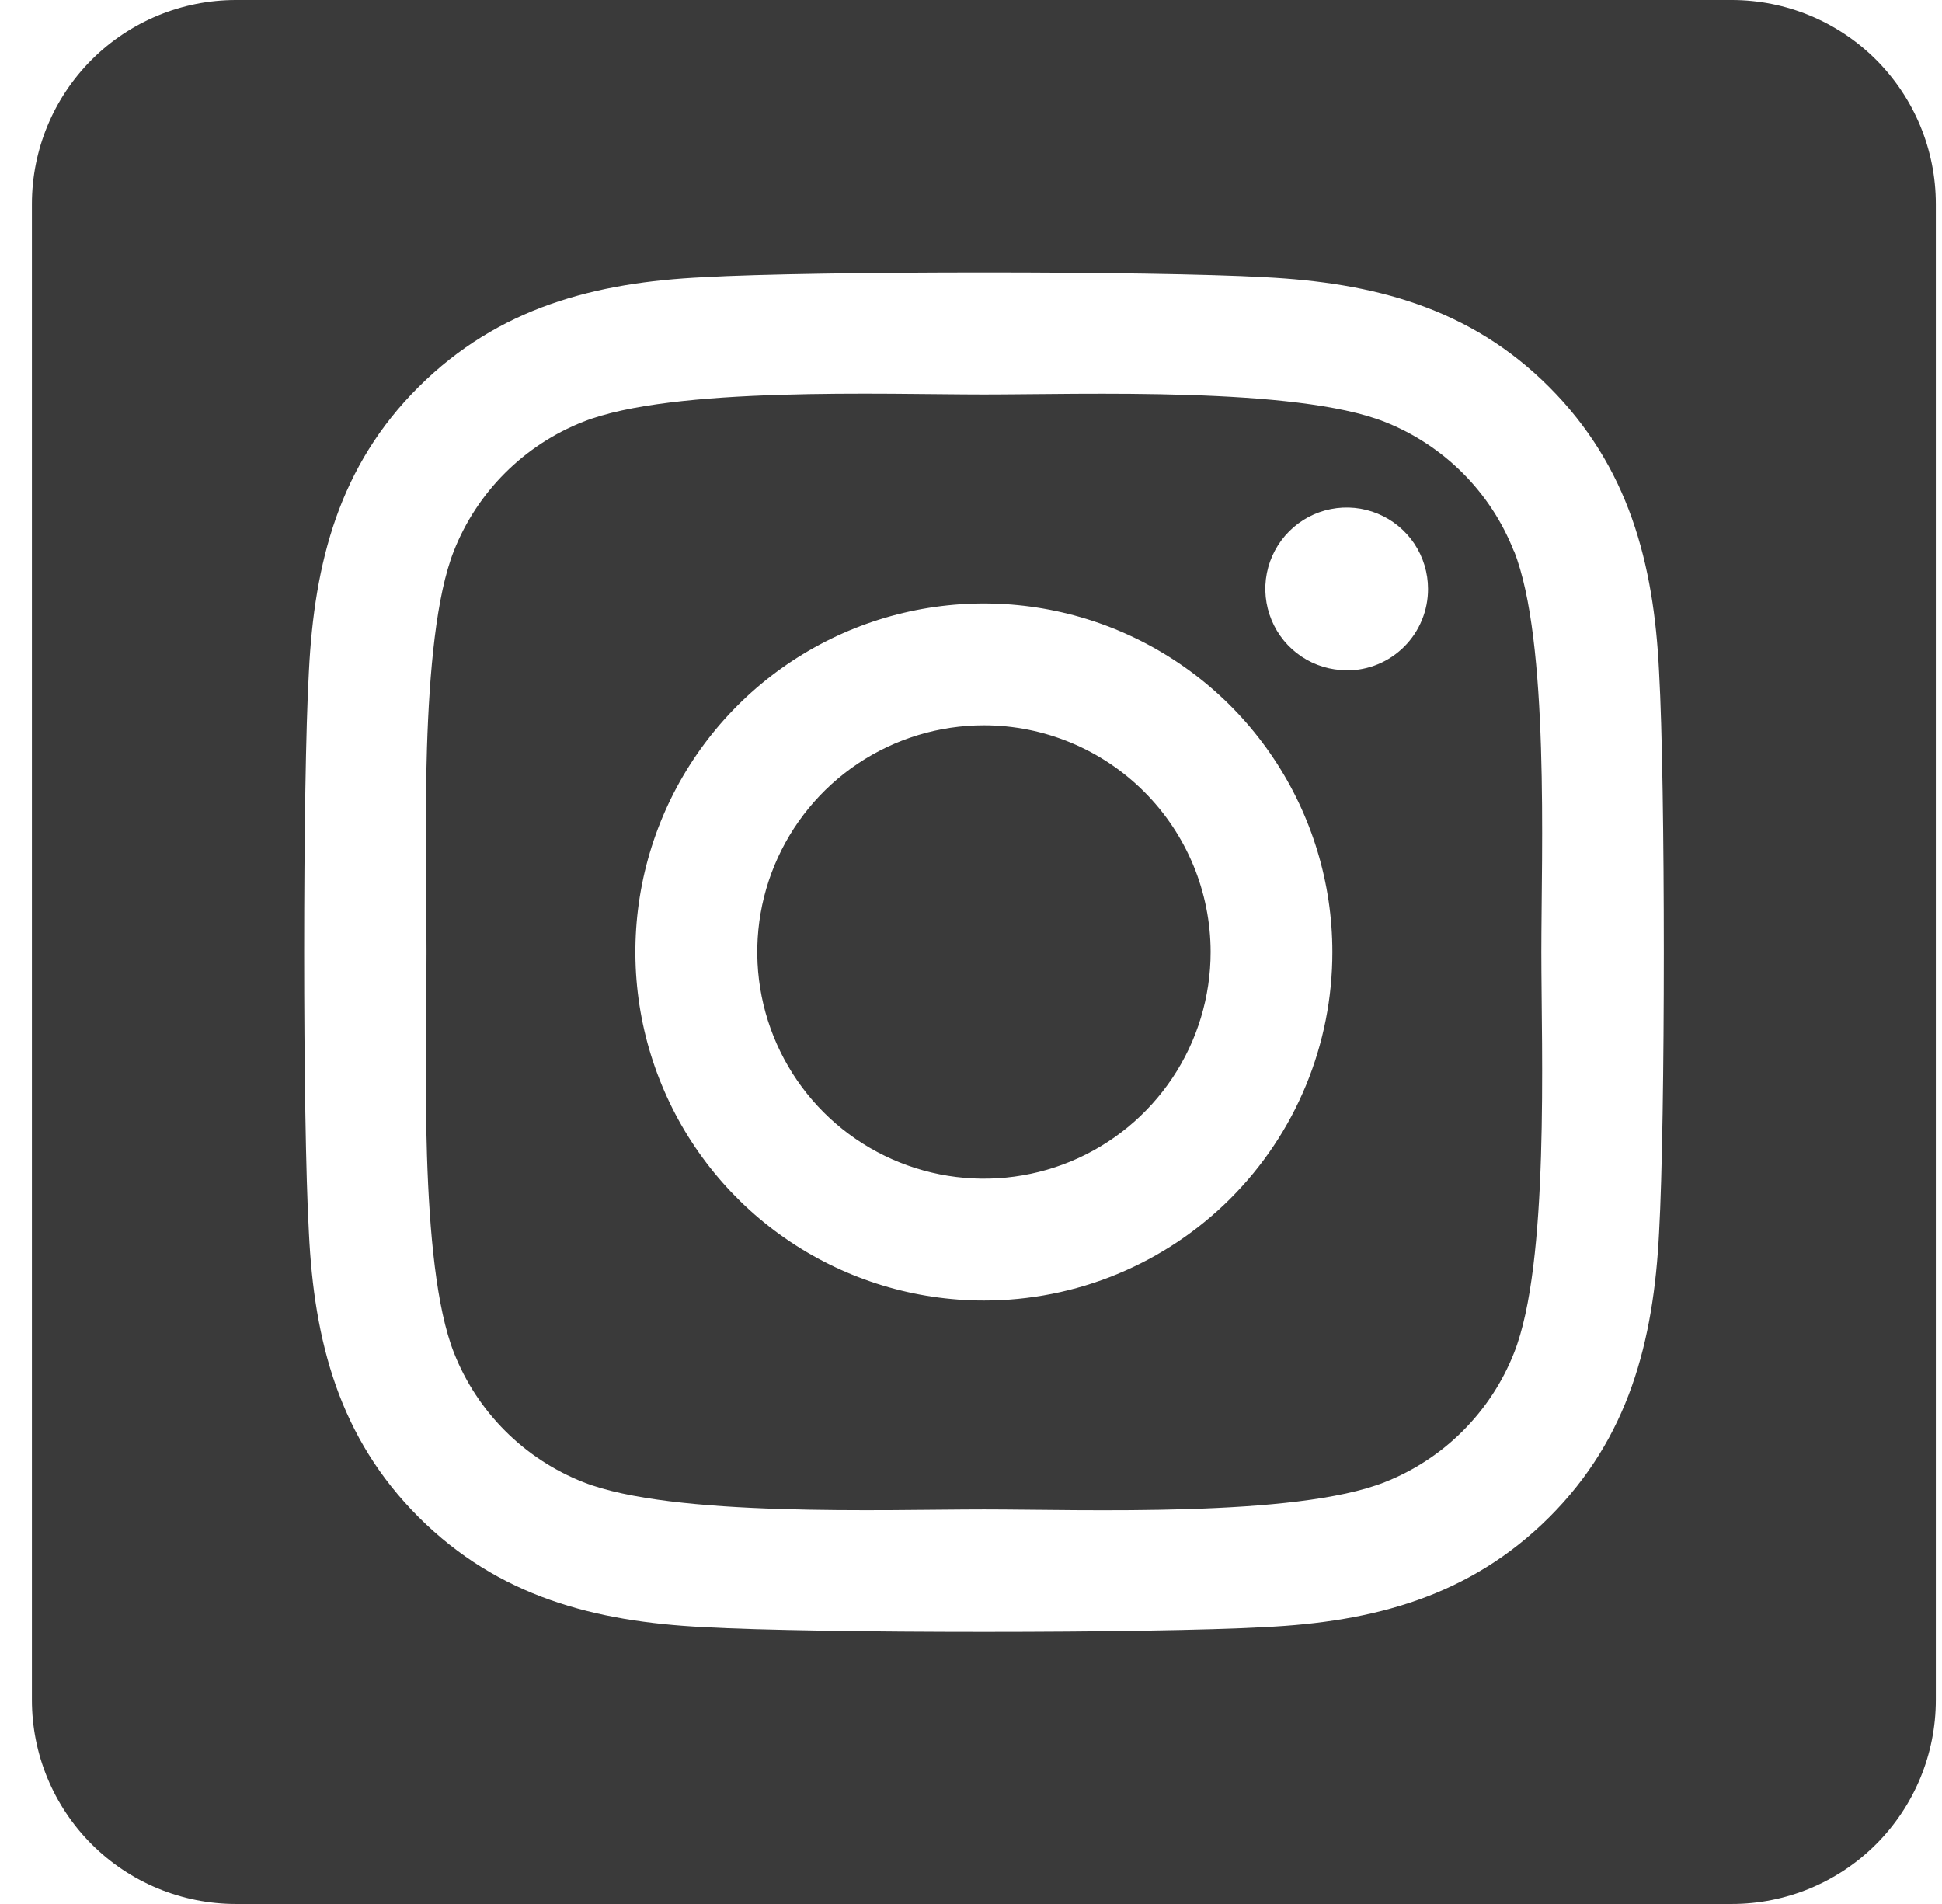 <svg width="51" height="50" viewBox="0 0 51 50" fill="none" xmlns="http://www.w3.org/2000/svg">
<path d="M25.838 19.047C24.661 19.047 23.51 19.397 22.531 20.051C21.552 20.706 20.79 21.636 20.34 22.723C19.889 23.811 19.772 25.008 20.002 26.163C20.232 27.317 20.799 28.378 21.631 29.21C22.464 30.043 23.525 30.609 24.68 30.839C25.834 31.068 27.031 30.95 28.119 30.5C29.206 30.049 30.136 29.286 30.79 28.307C31.444 27.328 31.793 26.177 31.793 25C31.792 23.421 31.164 21.907 30.047 20.791C28.931 19.675 27.417 19.047 25.838 19.047V19.047ZM39.756 14.471C39.453 13.703 38.996 13.005 38.412 12.421C37.828 11.838 37.13 11.38 36.362 11.077C34.019 10.152 28.438 10.359 25.838 10.359C23.237 10.359 17.663 10.144 15.312 11.077C14.544 11.38 13.847 11.838 13.263 12.421C12.679 13.005 12.221 13.703 11.918 14.471C10.994 16.815 11.201 22.401 11.201 24.999C11.201 27.597 10.994 33.176 11.923 35.528C12.226 36.296 12.683 36.993 13.267 37.577C13.851 38.161 14.549 38.619 15.317 38.922C17.66 39.847 23.241 39.639 25.842 39.639C28.444 39.639 34.017 39.855 36.367 38.922C37.135 38.619 37.833 38.161 38.416 37.577C39 36.993 39.458 36.296 39.761 35.528C40.693 33.184 40.478 27.598 40.478 25C40.478 22.402 40.693 16.824 39.761 14.472L39.756 14.471ZM25.838 34.152C24.028 34.152 22.258 33.615 20.753 32.609C19.248 31.604 18.075 30.174 17.383 28.502C16.69 26.83 16.509 24.99 16.862 23.215C17.215 21.439 18.087 19.809 19.367 18.529C20.646 17.249 22.277 16.377 24.052 16.024C25.828 15.671 27.668 15.852 29.34 16.545C31.012 17.238 32.442 18.41 33.447 19.916C34.453 21.421 34.99 23.19 34.99 25C34.991 26.202 34.755 27.393 34.296 28.504C33.837 29.615 33.163 30.625 32.312 31.475C31.462 32.325 30.453 32.999 29.342 33.458C28.231 33.917 27.04 34.153 25.838 34.152V34.152ZM35.367 17.6C34.944 17.601 34.531 17.476 34.18 17.241C33.828 17.006 33.554 16.673 33.393 16.282C33.231 15.892 33.188 15.463 33.27 15.048C33.353 14.634 33.556 14.253 33.855 13.954C34.154 13.655 34.534 13.452 34.949 13.369C35.363 13.287 35.793 13.329 36.183 13.491C36.573 13.652 36.907 13.926 37.142 14.277C37.377 14.629 37.502 15.042 37.502 15.464C37.503 15.745 37.449 16.023 37.342 16.282C37.236 16.542 37.079 16.778 36.881 16.977C36.683 17.176 36.448 17.334 36.189 17.442C35.93 17.549 35.652 17.605 35.371 17.605L35.367 17.6ZM45.481 0H6.195C4.774 0 3.412 0.564 2.407 1.569C1.402 2.574 0.838 3.936 0.838 5.357L0.838 44.643C0.838 46.064 1.402 47.426 2.407 48.431C3.412 49.436 4.774 50 6.195 50H45.481C46.901 50 48.264 49.436 49.269 48.431C50.273 47.426 50.838 46.064 50.838 44.643V5.357C50.838 3.936 50.273 2.574 49.269 1.569C48.264 0.564 46.901 0 45.481 0V0ZM43.57 32.366C43.426 35.227 42.773 37.761 40.685 39.844C38.597 41.926 36.065 42.593 33.207 42.729C30.26 42.895 21.423 42.895 18.475 42.729C15.615 42.585 13.089 41.931 10.998 39.844C8.906 37.757 8.249 35.221 8.112 32.366C7.946 29.417 7.946 20.579 8.112 17.634C8.256 14.773 8.902 12.239 10.998 10.156C13.094 8.074 15.626 7.415 18.475 7.279C21.423 7.113 30.26 7.113 33.207 7.279C36.068 7.423 38.601 8.077 40.685 10.164C42.769 12.251 43.434 14.787 43.57 17.647C43.736 20.585 43.736 29.415 43.57 32.366Z" fill="#3A3A3A"/>
</svg>

